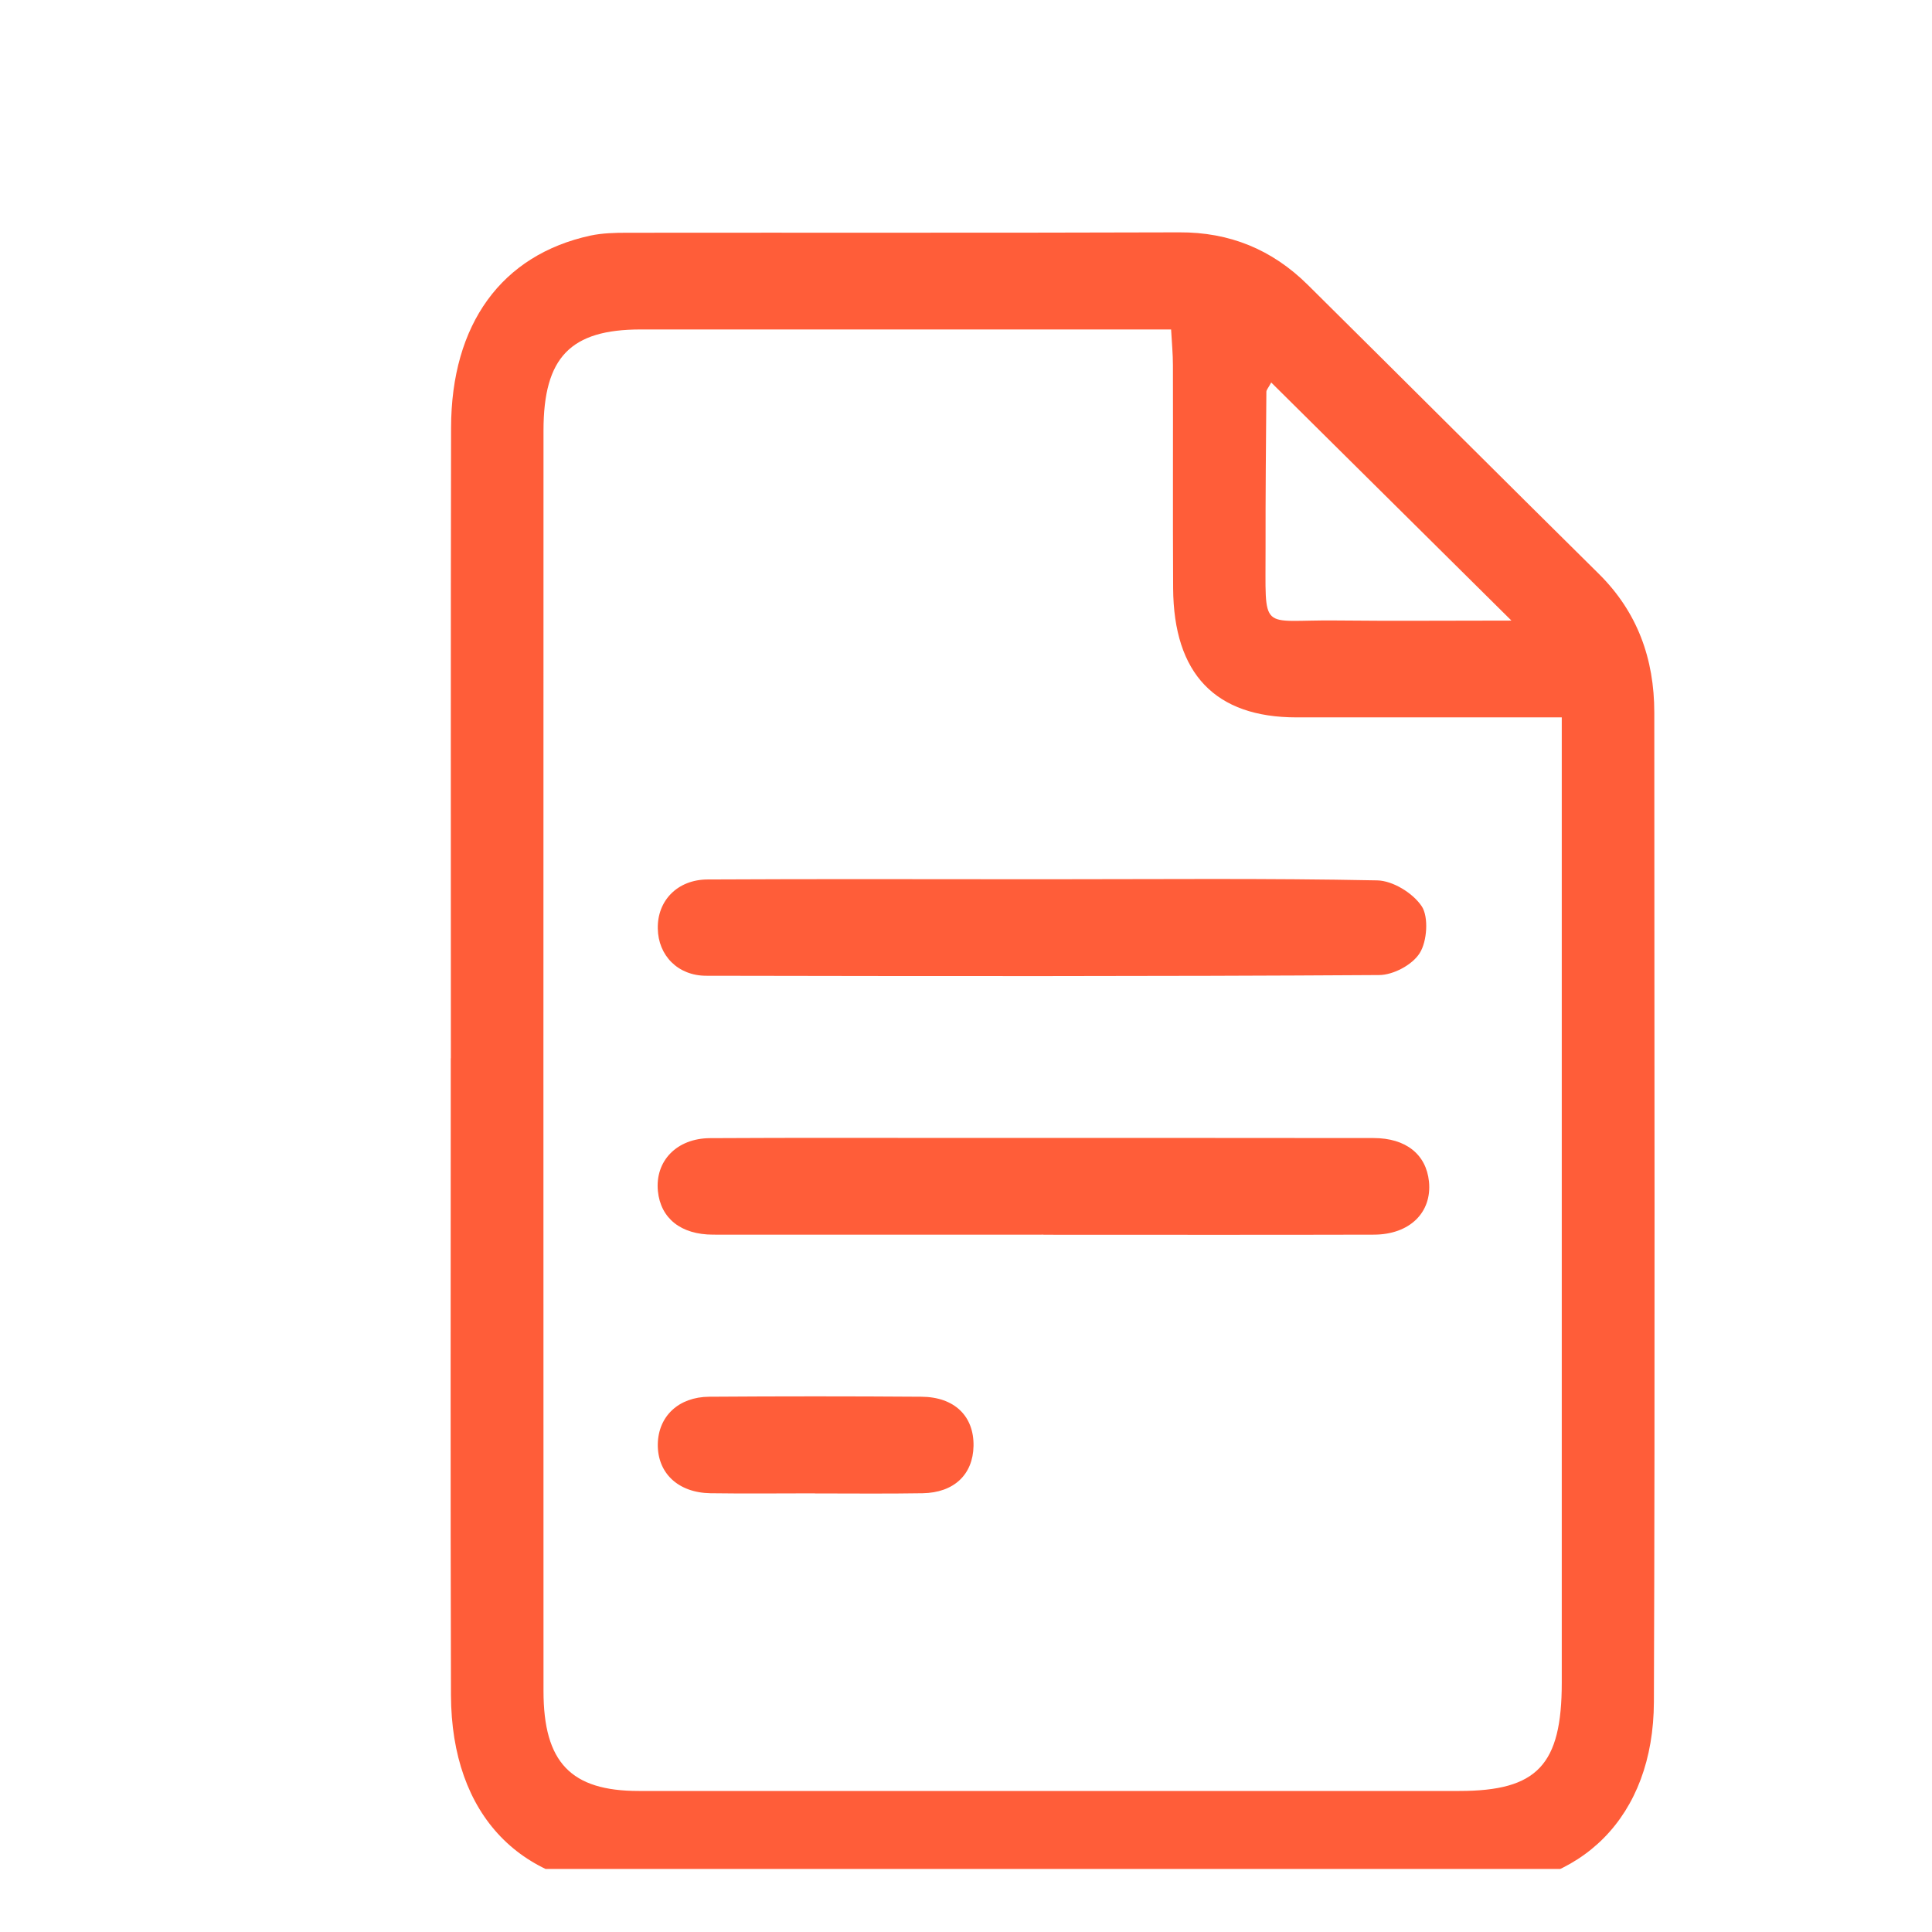 <svg width="19" height="19" viewBox="0 0 19 19" fill="none" xmlns="http://www.w3.org/2000/svg">
<g clip-path="url(#clip0_731_101)">
<path d="M4.434 10.408C4.434 8.342 4.432 6.275 4.436 4.209C4.437 3.187 4.933 2.507 5.806 2.317C5.923 2.292 6.047 2.289 6.167 2.289C7.978 2.287 9.789 2.291 11.599 2.285C12.091 2.283 12.509 2.452 12.862 2.802C13.818 3.749 14.769 4.7 15.726 5.646C16.101 6.018 16.269 6.476 16.269 7.009C16.269 10.252 16.277 13.495 16.265 16.738C16.261 17.865 15.555 18.565 14.477 18.565C11.736 18.565 8.995 18.565 6.253 18.565C5.127 18.565 4.439 17.855 4.435 16.671C4.429 14.583 4.433 12.495 4.433 10.407L4.434 10.408ZM15.36 7.055C14.466 7.055 13.608 7.055 12.751 7.055C11.952 7.055 11.542 6.628 11.537 5.785C11.533 5.054 11.537 4.323 11.535 3.592C11.535 3.481 11.524 3.369 11.517 3.24C11.375 3.24 11.265 3.24 11.155 3.24C9.537 3.24 7.919 3.24 6.301 3.24C5.611 3.24 5.345 3.513 5.345 4.234C5.344 8.366 5.344 12.498 5.345 16.63C5.345 17.333 5.615 17.613 6.281 17.613C8.971 17.613 11.661 17.613 14.351 17.613C15.118 17.613 15.359 17.358 15.359 16.547C15.359 13.516 15.359 10.486 15.359 7.456V7.055H15.36ZM12.502 3.761C12.471 3.818 12.454 3.835 12.454 3.853C12.45 4.361 12.445 4.87 12.446 5.378C12.449 6.238 12.375 6.093 13.141 6.102C13.691 6.108 14.24 6.103 14.864 6.103C14.042 5.288 13.281 4.534 12.501 3.761H12.502Z" fill="#FF5D39"/>
<path d="M10.267 8.647C11.36 8.647 12.452 8.636 13.544 8.658C13.696 8.661 13.894 8.781 13.982 8.913C14.051 9.018 14.035 9.258 13.962 9.373C13.889 9.49 13.7 9.589 13.562 9.589C11.357 9.603 9.152 9.6 6.946 9.596C6.665 9.596 6.473 9.395 6.469 9.132C6.463 8.858 6.662 8.65 6.959 8.649C8.061 8.643 9.164 8.647 10.267 8.647H10.267Z" fill="#FF5D39"/>
<path d="M10.261 12.142C9.179 12.142 8.097 12.143 7.014 12.142C6.695 12.142 6.497 11.981 6.47 11.714C6.441 11.419 6.654 11.194 6.984 11.193C7.844 11.188 8.704 11.191 9.563 11.191C10.878 11.191 12.193 11.19 13.508 11.192C13.827 11.192 14.025 11.353 14.053 11.619C14.084 11.924 13.863 12.142 13.509 12.142C12.426 12.145 11.344 12.143 10.262 12.143L10.261 12.142Z" fill="#FF5D39"/>
<path d="M8.015 14.686C7.672 14.686 7.33 14.69 6.987 14.685C6.667 14.68 6.464 14.485 6.469 14.2C6.475 13.928 6.673 13.738 6.975 13.736C7.671 13.731 8.366 13.731 9.061 13.736C9.386 13.738 9.579 13.926 9.574 14.22C9.569 14.501 9.382 14.68 9.073 14.685C8.72 14.691 8.368 14.687 8.015 14.687V14.686Z" fill="#FF5D39"/>
</g>
<defs>
<clipPath id="clip0_731_101">
<rect width="17.76" height="17.76" fill="white" transform="translate(0.888 0.62)"/>
</clipPath>
</defs>
</svg>
